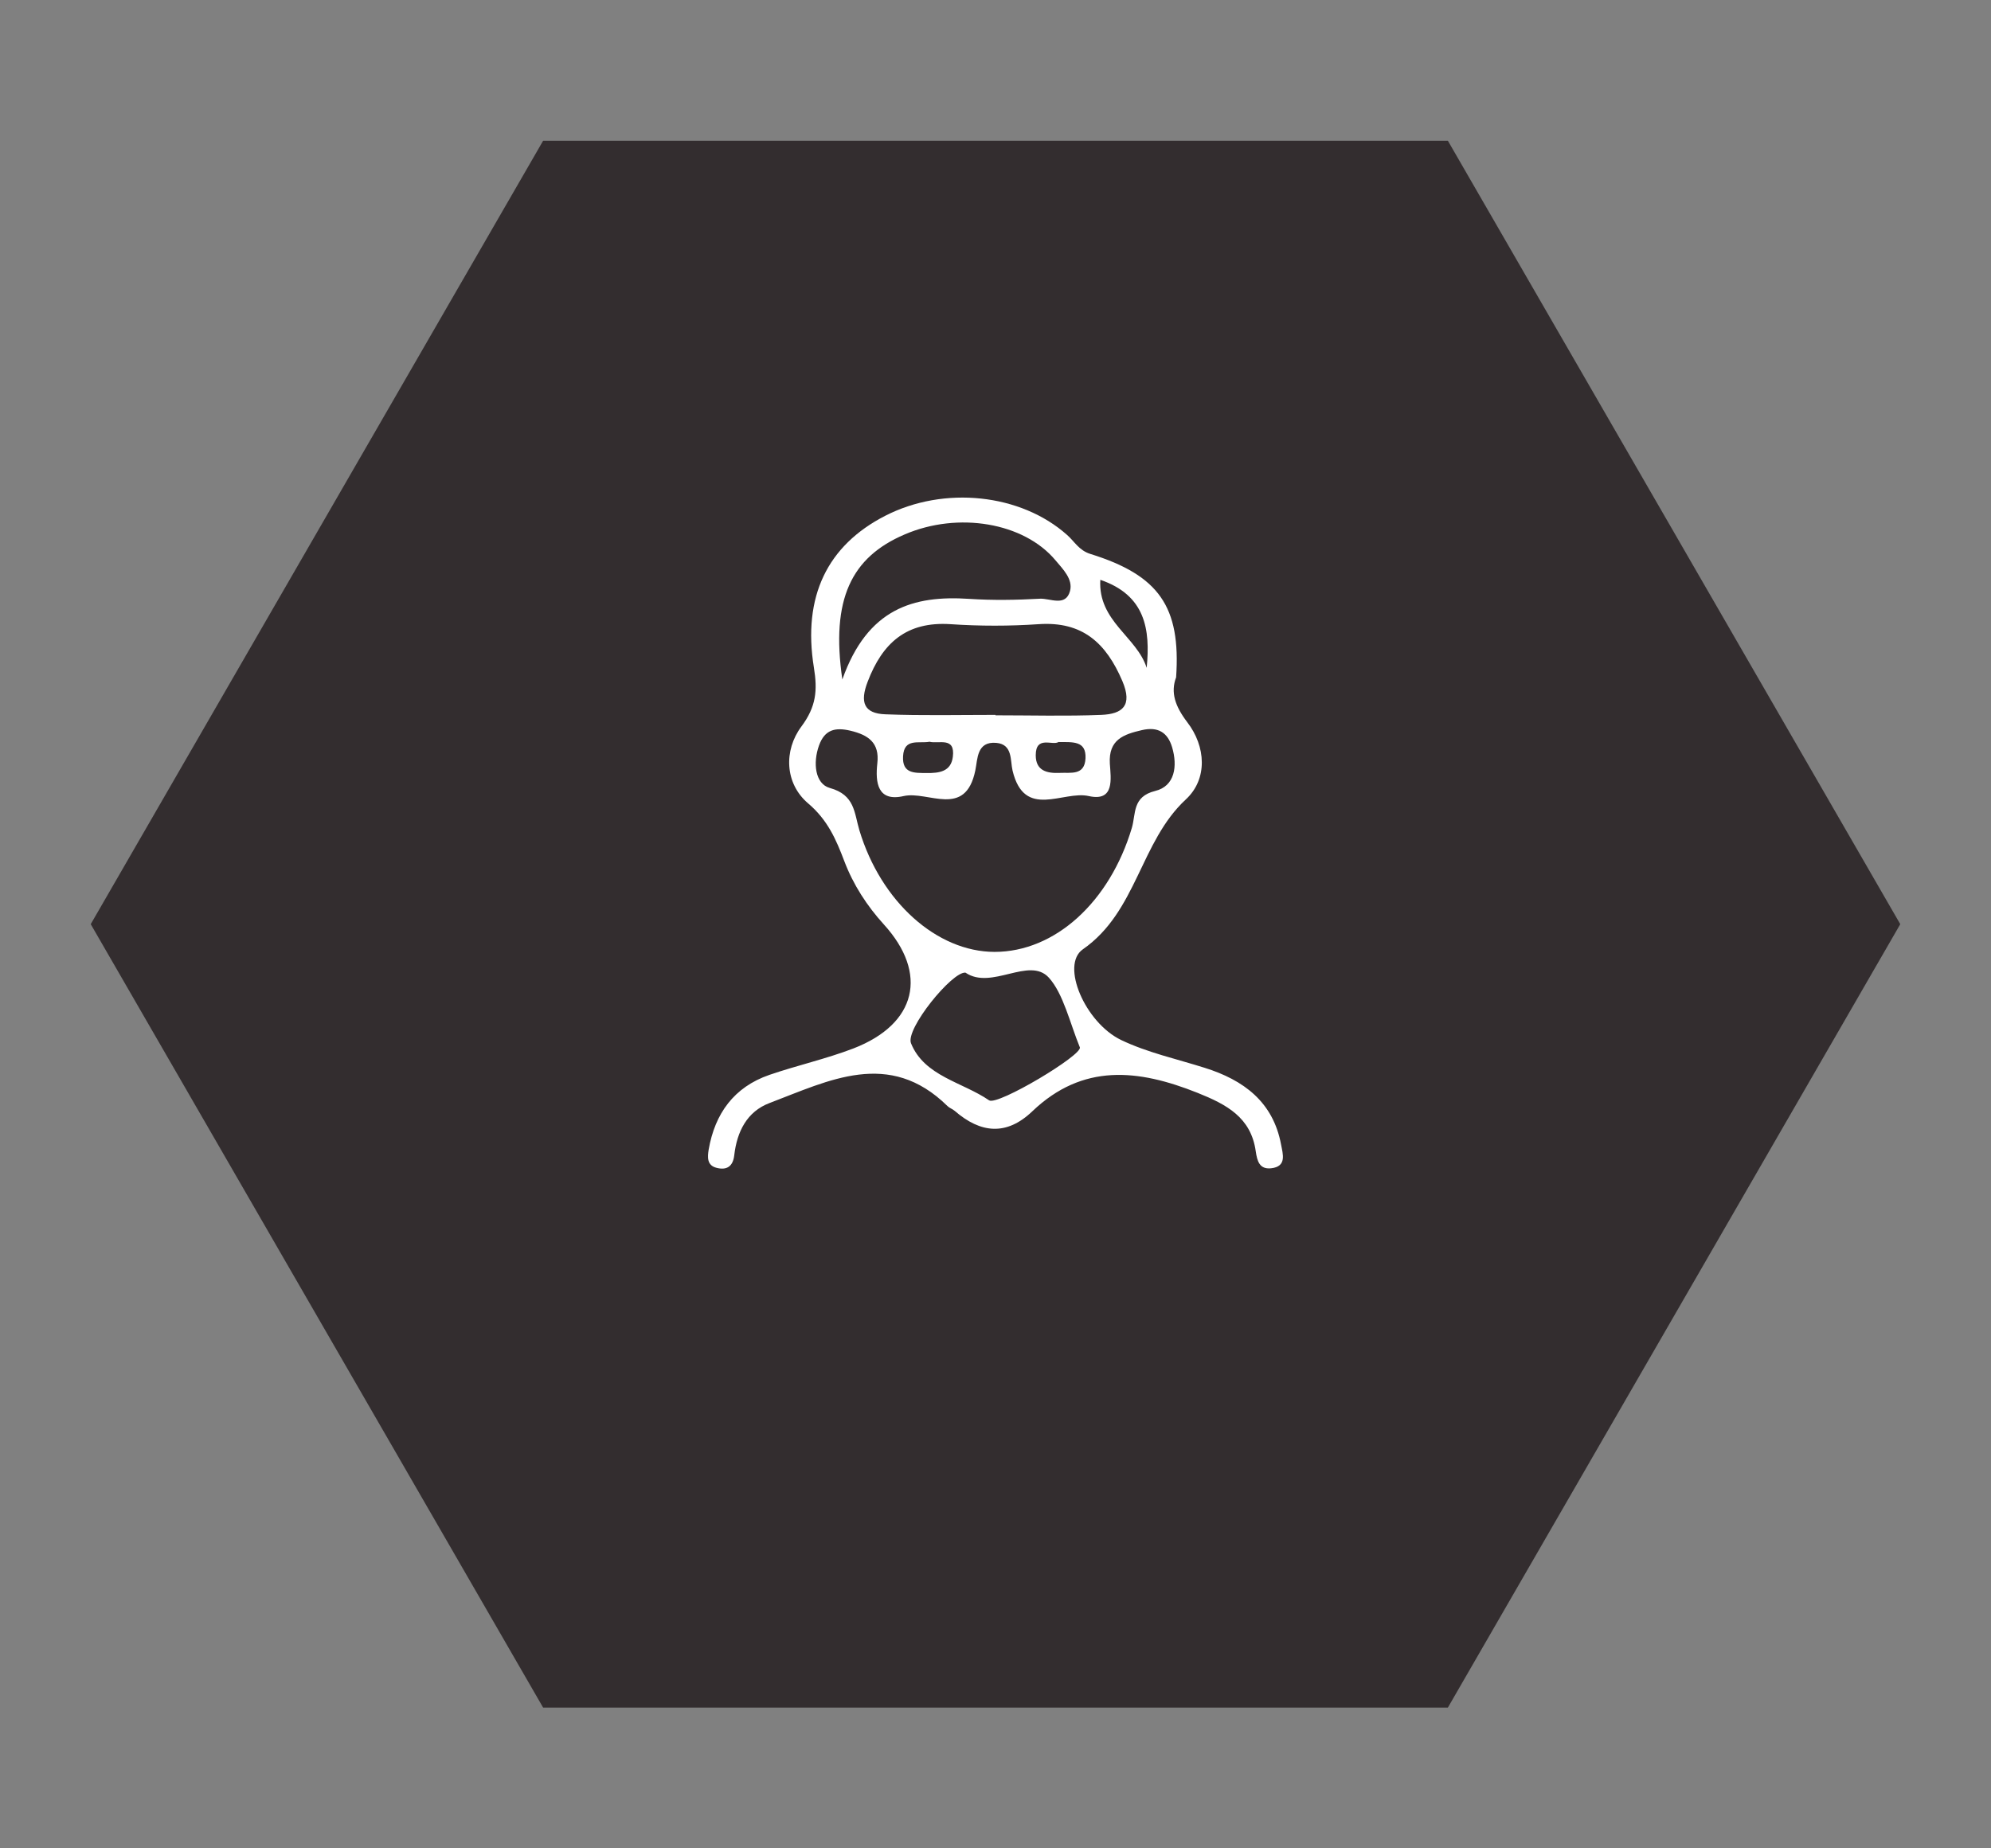 <?xml version="1.0" encoding="utf-8"?>
<!-- Generator: Adobe Illustrator 25.0.1, SVG Export Plug-In . SVG Version: 6.00 Build 0)  -->
<svg version="1.1" id="Layer_1" xmlns="http://www.w3.org/2000/svg" xmlns:xlink="http://www.w3.org/1999/xlink" x="0px" y="0px"
	 viewBox="0 0 140 130" style="enable-background:new 0 0 140 130;" xml:space="preserve">
<rect x="0" y="0" width="140" height="130" fill="#808080" stroke="none"/>
<style type="text/css">
	.st0{fill:#332D2F;}
	.st1{fill:#FFFFFF;}
</style>
<g>
	<g>
		<polygon class="st0" points="101.81,9.9 38.19,9.9 6.38,65 38.19,120.1 101.81,120.1 133.62,65 		"/>
	</g>
	<g id="rE4sDa_1_">
		<g>
			<path class="st1" d="M82.7,47.64c-0.4,1.06-0.07,2.03,0.78,3.15c1.32,1.71,1.45,4-0.09,5.43c-3.23,2.99-3.43,7.89-7.25,10.55
				c-1.58,1.1,0.16,5.16,2.7,6.38c1.84,0.88,3.9,1.33,5.86,1.95c2.75,0.86,4.82,2.4,5.38,5.4c0.12,0.65,0.43,1.55-0.71,1.67
				c-0.81,0.08-0.97-0.51-1.07-1.19c-0.33-2.39-2.05-3.3-4.1-4.12c-4.16-1.66-8.06-2.09-11.61,1.3c-1.82,1.74-3.64,1.55-5.46-0.03
				c-0.15-0.13-0.37-0.2-0.51-0.34c-4.1-4.03-8.34-1.79-12.51-0.21c-1.59,0.6-2.29,2.02-2.48,3.67c-0.09,0.8-0.54,1.08-1.27,0.88
				c-0.66-0.18-0.61-0.76-0.53-1.27c0.44-2.54,1.78-4.4,4.27-5.26c1.95-0.67,3.98-1.12,5.91-1.86c4.45-1.72,5.28-5.27,2.14-8.72
				c-1.19-1.31-2.15-2.79-2.78-4.45c-0.58-1.53-1.17-2.9-2.55-4.07c-1.64-1.4-1.72-3.72-0.47-5.4c1.05-1.41,1.14-2.55,0.88-4.15
				c-0.81-5.01,0.96-8.59,5.01-10.67c4.15-2.13,9.54-1.56,12.8,1.35c0.52,0.46,0.83,1.08,1.63,1.33
				C81.49,40.46,83.04,42.67,82.7,47.64z M69.93,66.95c4.25,0,8.1-3.5,9.66-8.73c0.29-0.99,0.02-2.19,1.64-2.59
				c1.39-0.34,1.58-1.75,1.19-3.07c-0.31-1.04-0.99-1.47-2.12-1.21c-1.3,0.3-2.36,0.67-2.26,2.36c0.07,1.05,0.35,2.69-1.48,2.28
				c-1.81-0.41-4.53,1.68-5.36-1.79c-0.17-0.71,0.02-1.84-1.13-1.95c-1.4-0.13-1.32,1.14-1.49,1.94c-0.7,3.39-3.32,1.41-5.04,1.8
				c-1.83,0.42-2-0.94-1.85-2.3c0.17-1.46-0.64-2-1.9-2.3c-1.07-0.25-1.8-0.07-2.2,1.04c-0.44,1.22-0.28,2.7,0.76,2.99
				c1.77,0.49,1.71,1.74,2.08,2.98C61.95,63.44,65.88,66.94,69.93,66.95z M70,50.28c0,0.01,0,0.02,0,0.03
				c2.48,0,4.96,0.07,7.44-0.03c1.48-0.06,2.22-0.64,1.48-2.38c-1.14-2.67-2.8-4.21-5.88-4c-2.06,0.14-4.14,0.14-6.21,0
				c-3.09-0.2-4.78,1.32-5.82,4.05c-0.55,1.43-0.28,2.24,1.26,2.29C64.84,50.34,67.42,50.28,70,50.28z M59.23,47.79
				c1.77-5,5-5.93,8.92-5.67c1.65,0.11,3.32,0.08,4.97-0.01c0.72-0.04,1.81,0.59,2.12-0.54c0.22-0.83-0.49-1.53-1.02-2.16
				c-2.22-2.66-6.85-3.44-10.61-1.82C59.87,39.19,58.41,42.13,59.23,47.79z M67.89,68.41c-0.92-0.11-4.24,3.96-3.83,4.97
				c0.94,2.32,3.61,2.72,5.49,4.01c0.59,0.4,6.6-3.2,6.38-3.73c-0.69-1.68-1.16-3.78-2.18-4.9C72.37,67.25,69.72,69.66,67.89,68.41z
				 M80.63,46.97c0.27-2.72-0.1-5.11-3.26-6.19C77.2,43.69,79.94,44.79,80.63,46.97z M74.43,52.19c-0.42,0.27-1.6-0.48-1.6,0.93
				c0,1.1,0.8,1.28,1.69,1.24c0.77-0.04,1.75,0.21,1.81-1.03C76.38,52.09,75.45,52.2,74.43,52.19z M65.36,52.17
				c-0.75,0.14-1.79-0.28-1.86,1.02c-0.07,1.24,0.82,1.17,1.66,1.18c0.87,0.01,1.71-0.09,1.84-1.14
				C67.18,51.79,66.01,52.34,65.36,52.17z"/>
		</g>
	</g>
</g>
</svg>

